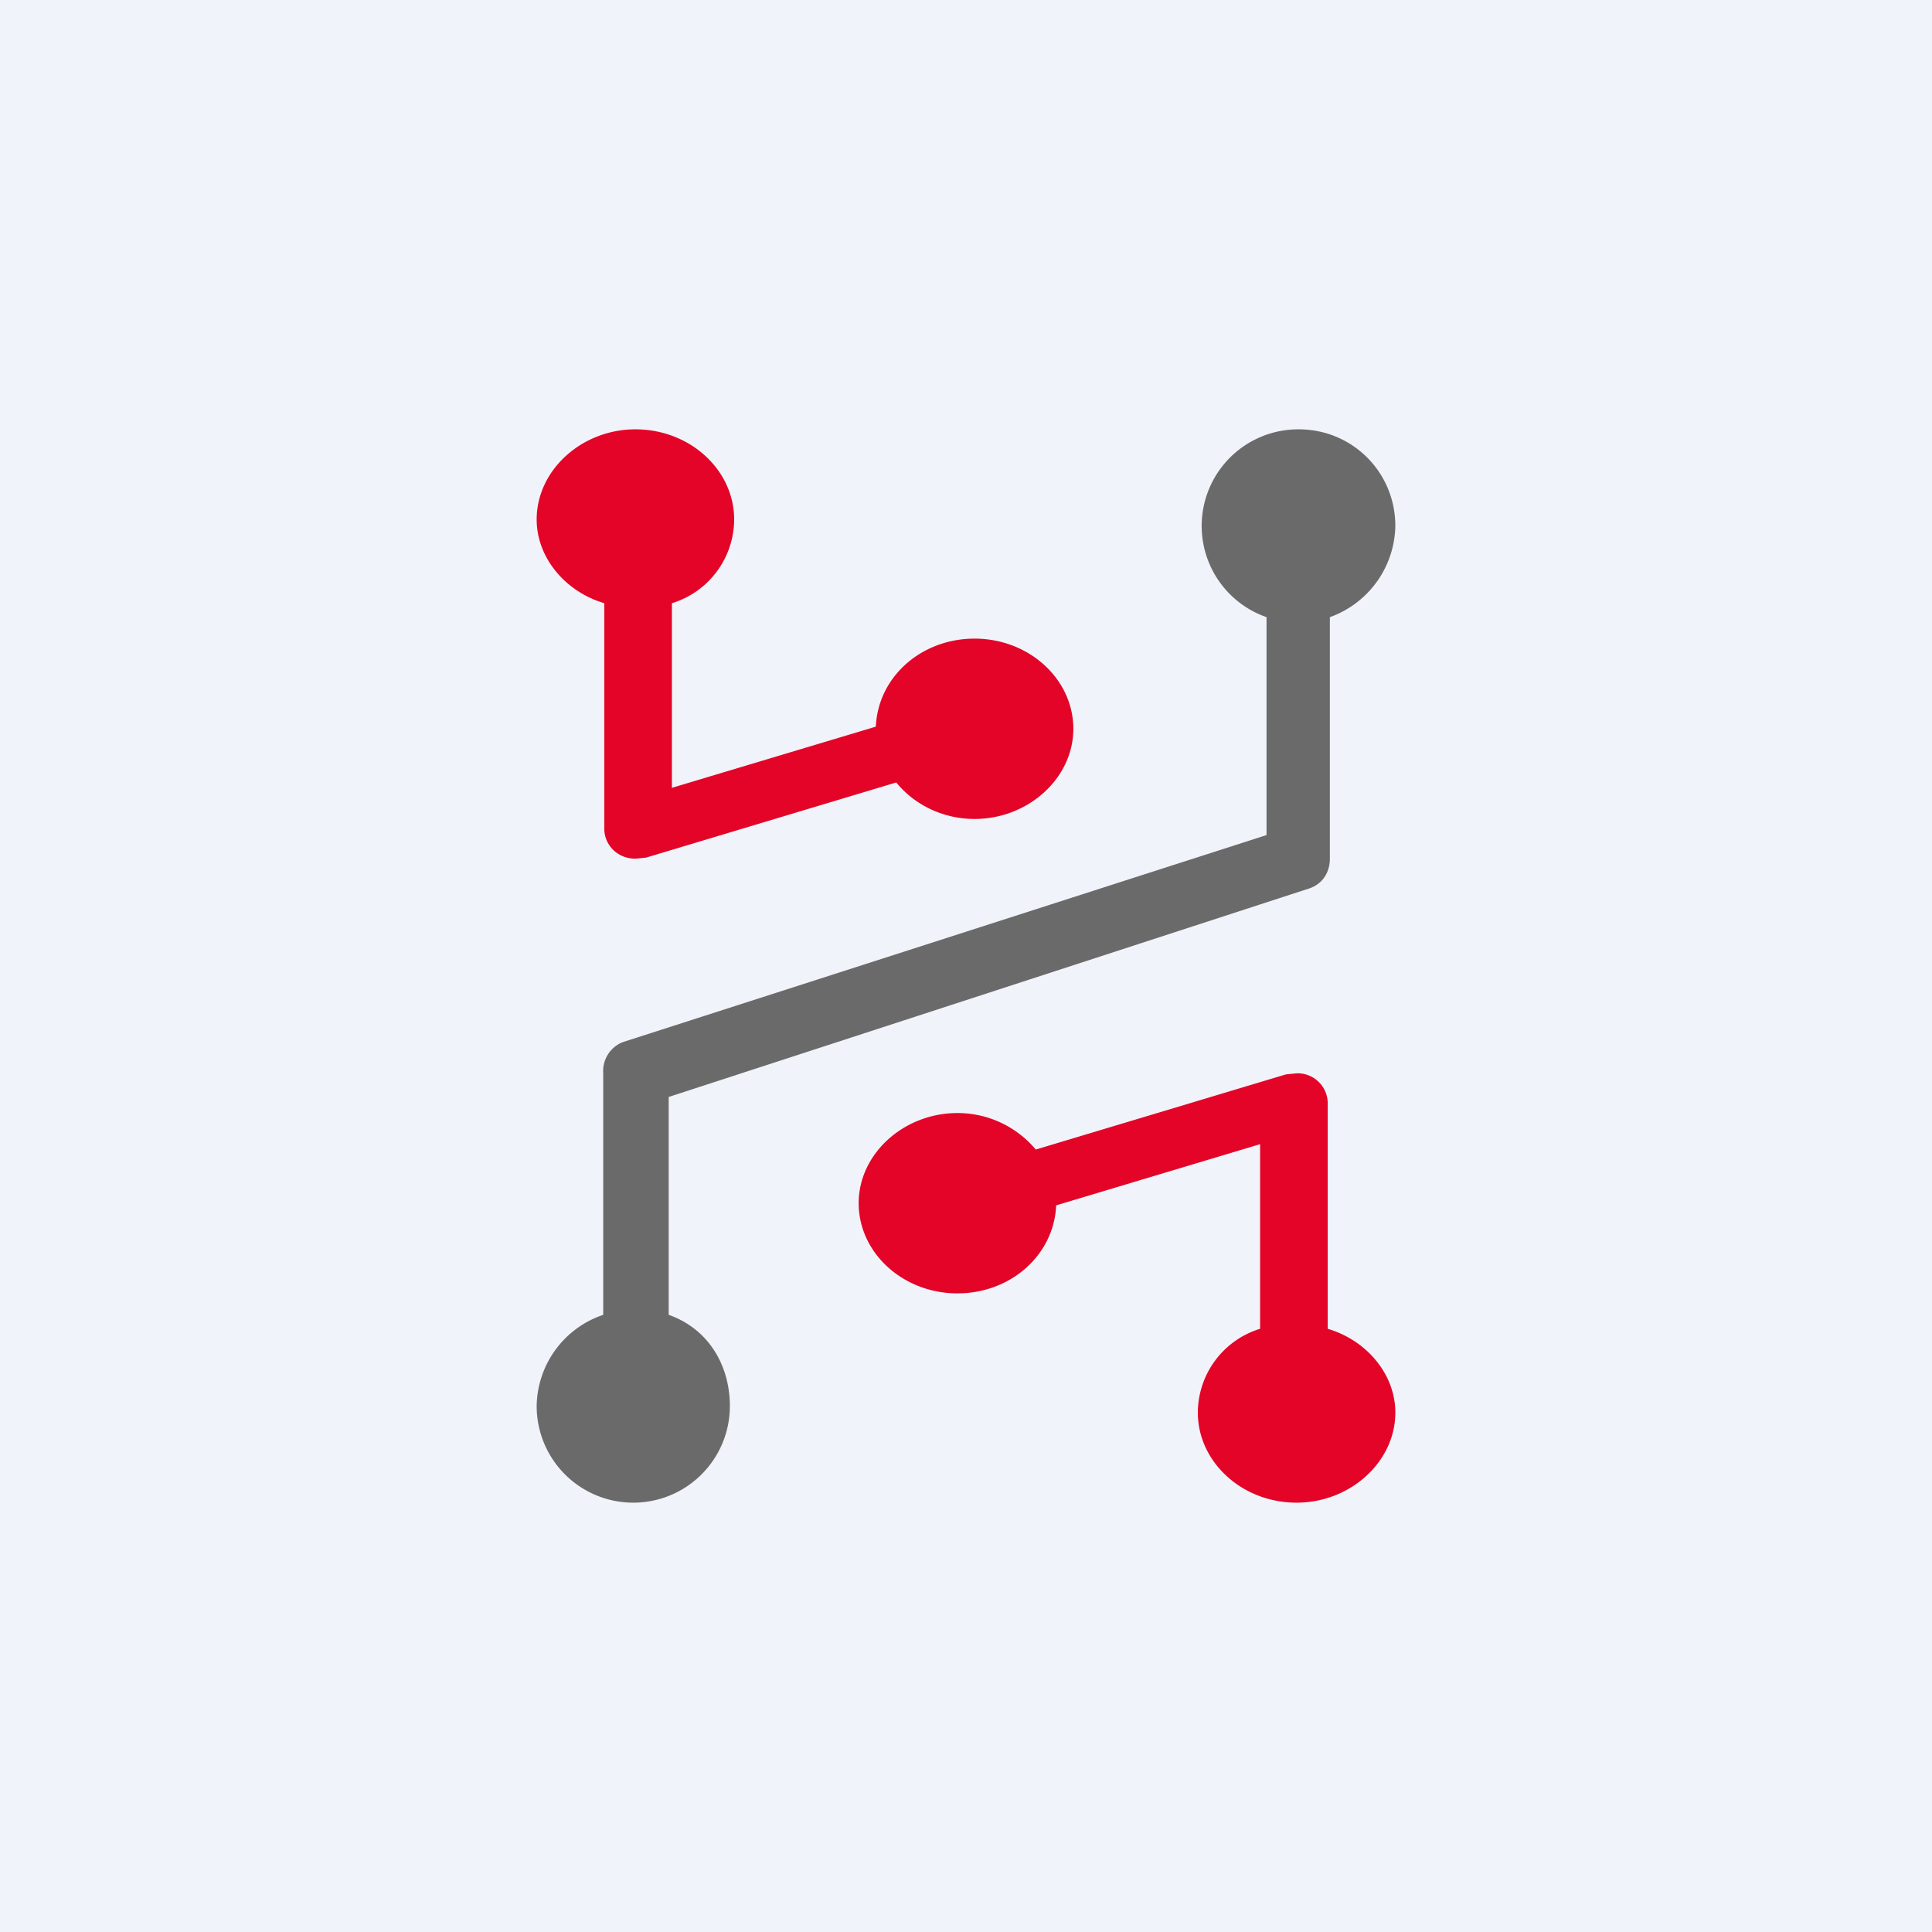 <!-- by TradingView --><svg width="18" height="18" viewBox="0 0 18 18" xmlns="http://www.w3.org/2000/svg"><path fill="#F0F3FA" d="M0 0h18v18H0z"/><path d="M5.92 4c-.5 0-.92.38-.92.84 0 .35.26.67.63.78v2.1c0 .15.12.28.29.28l.1-.01 2.33-.7c.18.22.45.34.73.34.5 0 .92-.38.92-.84 0-.46-.41-.84-.92-.84-.5 0-.9.36-.92.82l-1.9.57V5.62a.82.82 0 0 0 .58-.78c0-.46-.41-.84-.92-.84ZM12.08 14c.5 0 .92-.38.92-.84 0-.35-.26-.67-.63-.78v-2.1a.28.28 0 0 0-.29-.28l-.1.01-2.33.7a.95.95 0 0 0-.73-.34c-.5 0-.92.38-.92.84 0 .46.41.84.92.84.5 0 .9-.36.92-.82l1.9-.57v1.72a.82.82 0 0 0-.58.78c0 .46.41.84.92.84Z" fill="#E30427"/><path d="M12.1 4a.9.9 0 0 0-.3 1.75v2.03l-6 1.93a.29.29 0 0 0-.18.29v2.25a.91.91 0 0 0-.62.85.9.9 0 0 0 1.8 0c0-.38-.2-.72-.57-.85v-2.03l5.96-1.94c.13-.04.2-.15.2-.28V5.75A.92.92 0 0 0 13 4.9c0-.5-.4-.9-.9-.9Z" fill="#6B6A6A"/></svg>